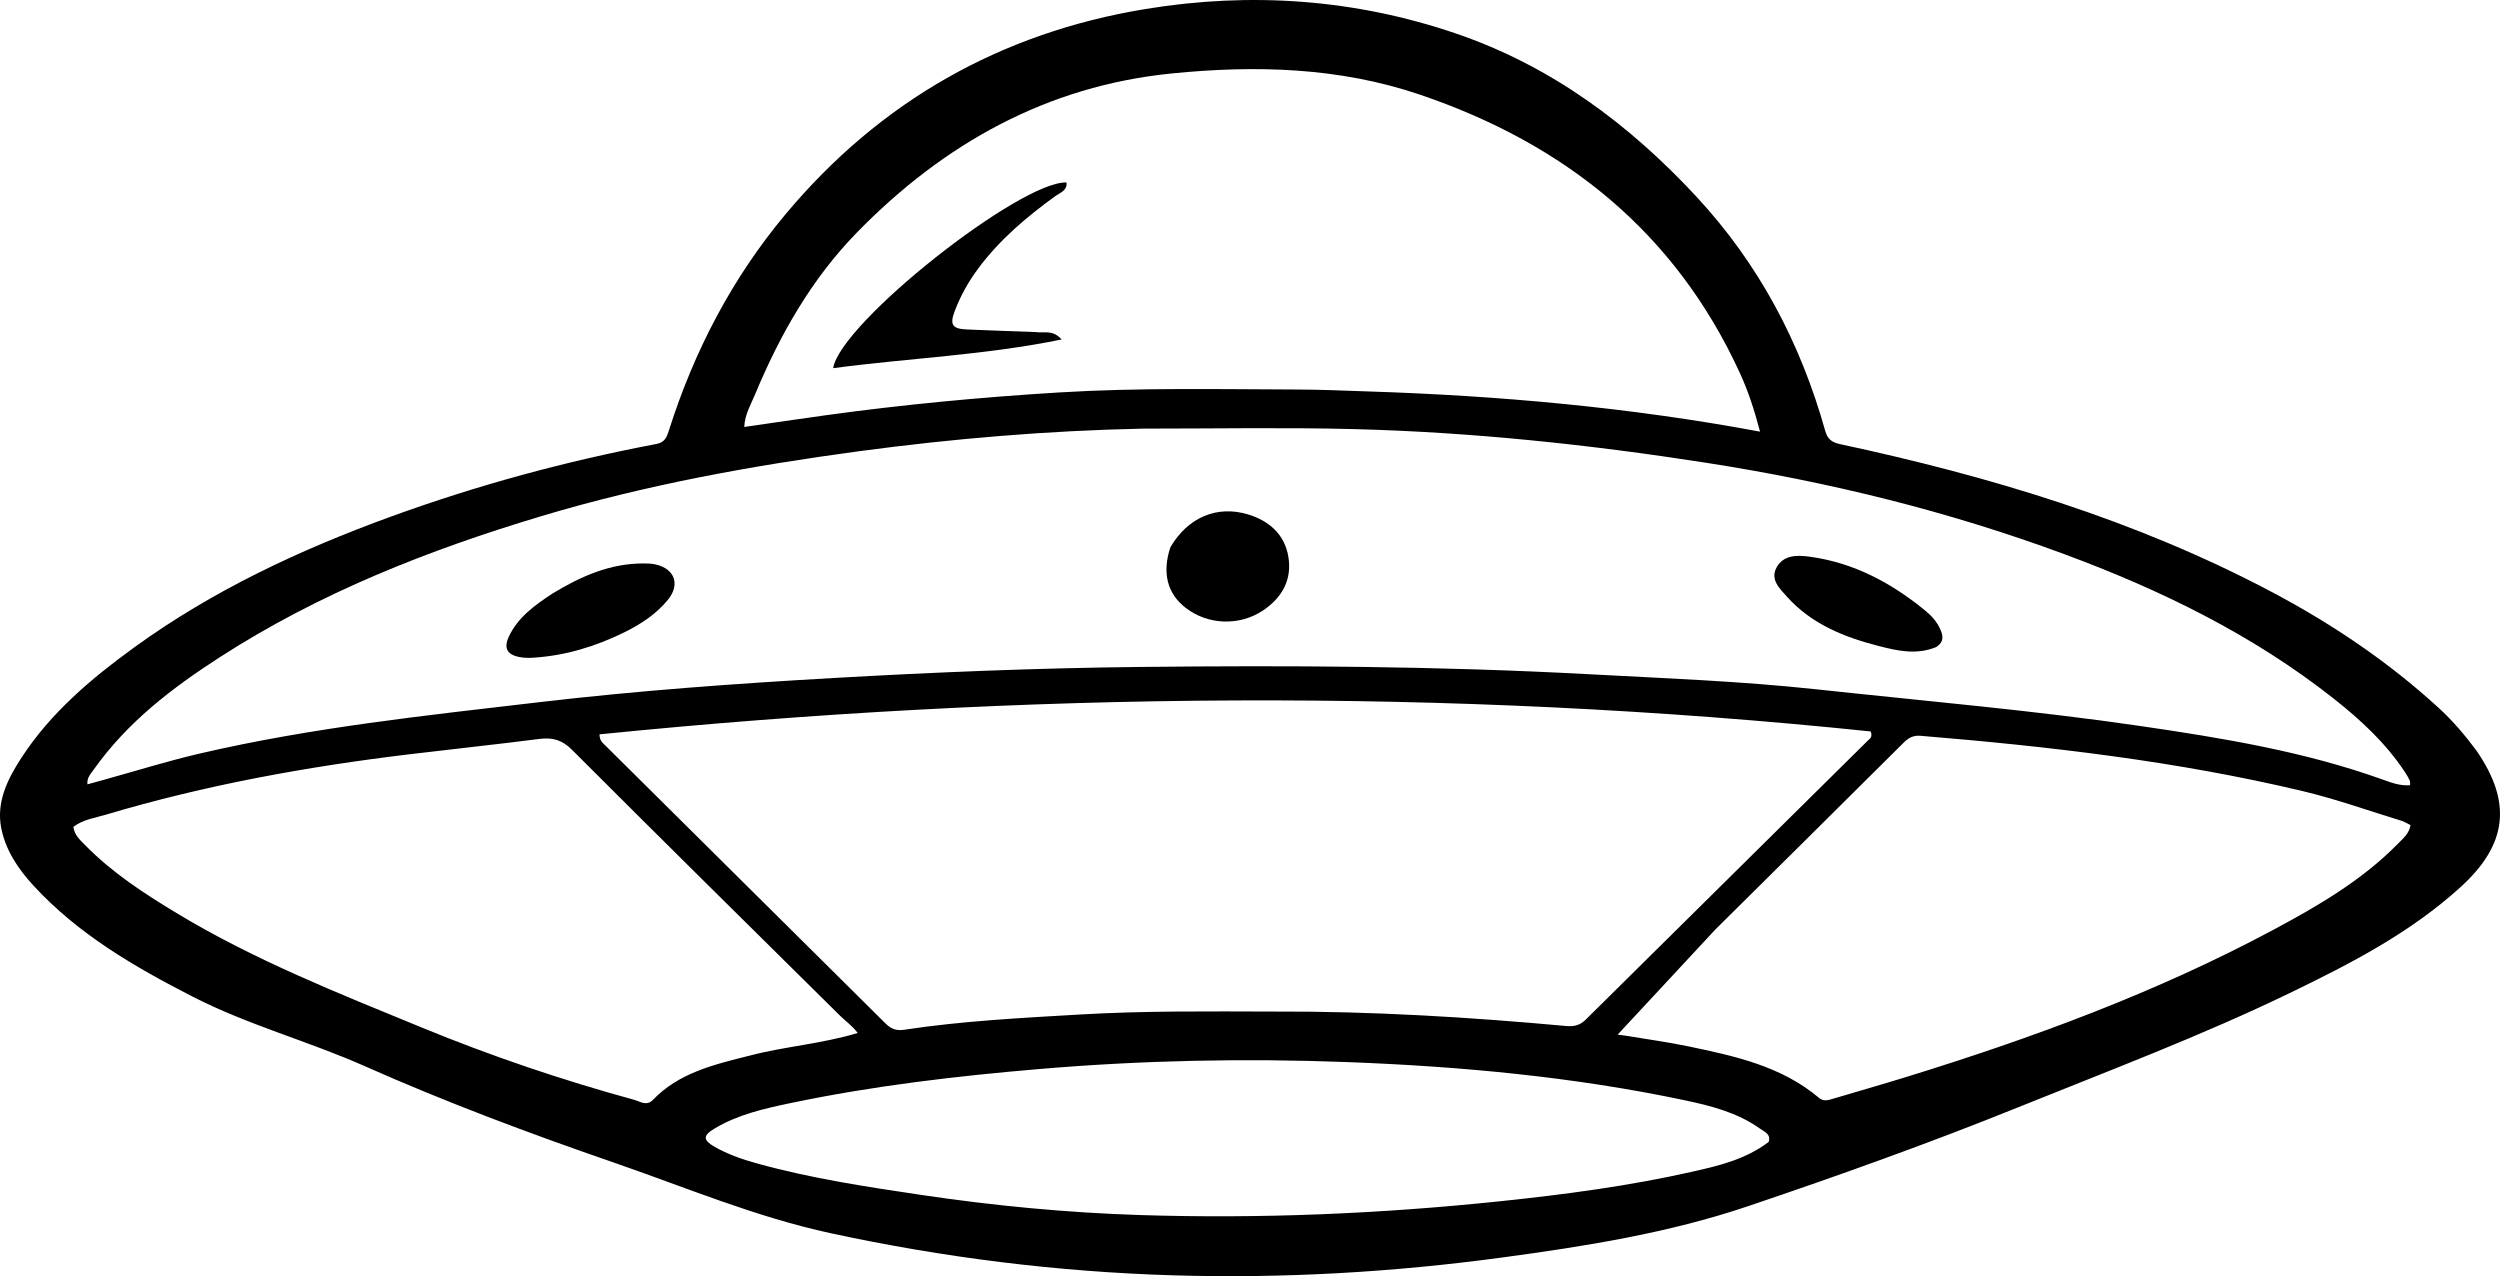 <svg class="uforpc-ufo-icon" xmlns="http://www.w3.org/2000/svg" version="1.1" id="Layer_1" x="0px" y="0px" enable-background="new 0 0 1024 560" viewBox="53.68 37.47 920.27 469.77">
<path class="ufo-hat" fill="transparent" d="M 523.973 184.277 C 464.151 184.2 405.169 185.721 346.668 195.221 C 340.882 196.159 334.979 196.467 329.117 196.83 C 324.205 197.135 322.447 195.324 324.467 190.173 C 341.526 146.655 368.354 111.253 409.248 87.424 C 441.15 68.834 475.702 60.329 512.466 60.841 C 575.508 61.72 628.925 84.335 670.479 132.466 C 685.157 149.47 696.126 168.832 702.773 190.491 C 704.61 196.475 703.265 198.459 696.756 197.761 C 660.235 193.857 623.72 189.758 587.125 186.682 C 566.4 184.939 545.519 185.021 523.973 184.277 M 401.576 166.997 C 409.524 166.259 417.474 165.521 425.422 164.781 C 425.395 163.822 425.366 162.866 425.338 161.906 C 419.717 161.906 414.098 161.938 408.475 161.898 C 403.131 161.854 400.164 158.777 401.979 153.946 C 404.5 147.226 407.549 140.377 411.882 134.739 C 418.636 125.953 426.654 118.136 432.93 111.234 C 423.237 112.023 367.332 158.31 363.792 170.224 C 364.265 170.32 364.751 170.535 365.209 170.488 C 376.883 169.35 388.556 168.186 401.576 166.997 Z"/>
<path class="ufo-top" fill="transparent" d="M 916.386 294.003 C 928.123 303.836 938.447 314.119 944.995 330.067 C 936.848 327.814 930.617 326.102 924.391 324.369 C 877.431 311.295 829.495 303.607 781.009 299.643 C 719.934 294.651 658.857 288.975 597.662 286.333 C 488.463 281.621 379.395 285.754 270.585 296.322 C 211.996 302.012 153.542 308.406 96.752 324.966 C 92.372 326.243 87.96 327.415 81.616 329.177 C 83.212 325.397 83.901 323.05 85.111 321.01 C 96.962 301.024 115.416 288.135 134.363 275.967 C 172.931 251.195 215.494 235.58 259.273 223.214 C 329.949 203.25 402.457 195.927 475.571 193.205 C 524.944 191.367 574.224 192.746 623.345 198.008 C 683.858 204.49 743.833 213.648 801.49 234.389 C 842.327 249.082 881.726 266.357 916.386 294.003 M 511.341 262.591 C 522.858 258.151 528.323 250.21 525.916 241.414 C 523.479 232.506 513.276 227.082 502.293 228.857 C 492.018 230.518 484.875 238.539 485.498 247.72 C 486.22 258.375 496.43 264.639 511.341 262.591 M 731.642 247.781 C 727.129 246.858 722.636 245.395 718.092 245.212 C 715.326 245.1 712.48 246.962 709.669 247.937 C 710.853 250.418 711.448 253.526 713.316 255.278 C 725.198 266.426 739.594 272.569 755.609 274.605 C 758.719 275.001 762.155 272.843 765.44 271.864 C 763.696 268.853 762.683 264.664 760.074 263.045 C 751.274 257.585 741.907 253.036 731.642 247.781 M 248.319 264.57 C 246.79 267.664 245.259 270.759 243.729 273.853 C 247.291 274.815 250.989 276.937 254.393 276.541 C 269.268 274.809 282.707 269.108 294.015 259.19 C 296.269 257.213 297.013 253.511 298.454 250.605 C 295.391 249.611 292.254 247.586 289.277 247.798 C 274.257 248.862 261.027 254.841 248.319 264.57 Z"/>
<path class="ufo-middle-left" fill="transparent" d="M 180.499 315.35 C 204.767 312.495 228.393 309.835 251.998 306.999 C 258.336 306.236 263.344 307.706 268.042 312.416 C 298.661 343.121 329.518 373.589 360.249 404.182 C 363.226 407.145 366.078 410.279 368.636 413.604 C 374.348 421.028 373.892 422.041 364.88 423.532 C 354.618 425.229 344.089 426.011 334.178 428.909 C 323.374 432.064 312.516 436.117 302.871 441.799 C 295.437 446.18 288.984 447.262 281.257 444.5 C 253.046 434.424 224.575 425.023 196.641 414.231 C 162.919 401.2 129.795 386.662 100.107 365.56 C 93.302 360.724 86.975 355.126 80.917 349.365 C 74.822 343.568 75.98 338.612 84.247 336.707 C 116.058 329.374 147.977 322.515 180.499 315.35 Z"/>
<path class="ufo-middle-center" fill="transparent" d="M 289.946 304.217 C 426.501 290.608 562.535 290.334 698.654 300.166 C 713.931 301.268 729.134 303.397 745.97 305.223 C 743.388 309.094 741.98 312.152 739.752 314.394 C 706.186 348.162 672.568 381.878 638.722 415.362 C 636.716 417.345 632.633 418.134 629.575 418.011 C 591.301 416.462 553.033 413.131 514.775 413.297 C 472.605 413.477 430.454 416.918 388.28 418.564 C 384.427 418.716 379.383 417.264 376.725 414.675 C 344.21 382.979 312.011 350.955 279.811 318.935 C 276.614 315.757 273.945 312.052 269.726 307.04 C 277.573 305.939 283.433 305.117 289.946 304.217 Z"/>
<path class="ufo-middle-right" fill="transparent" d="M 942.331 347.7 C 927.495 358.49 913.916 370.446 898.457 379 C 844.292 408.976 786.268 429.596 726.811 446.274 C 723.609 447.174 718.812 446.754 716.256 444.891 C 700.007 433.046 681.326 428.779 662.011 425.94 C 654.933 424.901 647.955 423.171 638.88 421.344 C 648.003 411.252 655.379 402.436 663.44 394.299 C 691.768 365.705 720.256 337.266 748.942 309.031 C 751.437 306.576 755.955 304.552 759.314 304.845 C 808.672 309.121 858.047 313.598 906.162 326.276 C 919.912 329.899 933.346 334.734 948.315 339.451 C 945.751 343.056 944.241 345.182 942.331 347.7 Z"/>
<path class="ufo-bottom" fill="transparent" d="M 593.273 486.113 C 522.295 492.114 452.112 491.588 382.278 481.265 C 358.934 477.815 335.975 471.733 312.851 466.803 C 311.125 466.433 309.11 466.046 307.898 464.937 C 305.457 462.709 301.759 459.957 301.79 457.461 C 301.823 454.977 305.349 451.289 308.114 450.315 C 318.156 446.783 328.369 443.438 338.783 441.316 C 437.083 421.284 536.008 420.357 635.157 433.267 C 657.246 436.142 679.021 441.822 700.702 447.178 C 706.101 448.511 710.573 453.602 715.47 456.967 C 710.752 460.478 706.402 464.735 701.213 467.299 C 695.588 470.079 689.305 472.072 683.096 473.033 C 653.428 477.625 623.689 481.748 593.273 486.113 Z"/>
<path class="ufo-draw" fill="currentColor" d=" M965.288,313.784   C978.563,333.008 976.546,348.453 959.454,363.999   C940.827,380.942 918.779,392.271 896.407,403.087   C863.84,418.832 830.007,431.575 796.5,445.106   C763.749,458.331 730.507,470.209 697.078,481.501   C667.807,491.388 637.312,496.221 606.747,500.355   C566.554,505.791 526.171,508.133 485.648,506.931   C443.129,505.669 401.109,500.425 359.442,491.419   C331.726,485.428 305.842,474.462 279.292,465.298   C248.444,454.652 217.867,443.215 188.011,429.96   C167.163,420.704 144.968,414.784 124.596,404.345   C103.164,393.363 82.444,381.366 65.916,363.374   C60.303,357.265 55.69,350.346 54.121,342.218   C52.275,332.658 56.482,324.229 61.544,316.446   C72.354,299.824 87.246,287.269 103.093,275.778   C132.06,254.774 164.154,239.804 197.606,227.631   C229.428,216.052 262.038,207.204 295.315,200.899   C298.491,200.297 299.167,198.25 299.94,195.819   C309.231,166.606 323.207,139.799 342.867,116.304   C377.589,74.809 421.922,49.566 475.327,40.791   C514.122,34.416 552.487,37.121 589.71,49.834   C624.491,61.713 653.206,82.988 678.101,109.809   C701.157,134.648 716.448,163.627 725.556,196.064   C726.36,198.925 727.804,200.264 730.937,200.937   C785.998,212.764 839.648,228.788 889.702,255.256   C912.031,267.063 932.858,281.068 951.511,298.175   C956.558,302.804 960.986,308.007 965.288,313.784  M474.52,195.247   C439.518,195.981 404.669,198.895 369.999,203.56   C330.521,208.873 291.345,215.969 253.115,227.42   C211.485,239.889 171.271,255.706 134.555,279.415   C116.97,290.77 100.47,303.381 88.213,320.725   C87.14,322.244 85.65,323.639 85.846,326.197   C87.978,325.61 89.724,325.132 91.47,324.649   C103.346,321.368 115.126,317.675 127.115,314.878   C168.392,305.25 210.485,300.841 252.485,295.917   C288.378,291.708 324.417,289.109 360.484,287.05   C397.901,284.913 435.359,283.393 472.834,282.984   C527.98,282.38 583.118,282.665 638.225,285.638   C666.329,287.154 694.487,288.199 722.449,291.228   C762.169,295.53 801.999,298.929 841.558,304.72   C871.751,309.14 901.806,314.048 930.686,324.405   C933.87,325.548 937.181,326.819 940.863,326.517   C940.816,325.732 940.924,325.189 940.732,324.79   C940.231,323.746 939.649,322.732 939.011,321.764   C931.956,311.045 922.651,302.455 912.686,294.597   C882.803,271.028 849.038,254.601 813.562,241.459   C770.791,225.614 726.756,214.83 681.677,207.813   C638.669,201.119 595.495,196.538 552.007,195.424   C526.525,194.771 501.013,195.255 474.52,195.247  M522.5,409.833   C558.499,409.687 594.387,411.872 630.215,415.152   C633.17,415.423 635.319,414.861 637.38,412.82   C671.948,378.604 706.55,344.421 741.122,310.208   C741.867,309.471 743.156,308.859 742.278,306.721   C586.438,290.553 430.401,292.1 274.355,307.786   C274.381,310.17 275.568,310.956 276.48,311.861   C310.894,346.004 345.333,380.122 379.724,414.289   C381.68,416.233 383.687,416.955 386.43,416.54   C408.017,413.271 429.807,412.166 451.561,410.897   C474.846,409.539 498.18,409.774 522.5,409.833  M556.93,181.547   C605.294,183.098 653.392,187.377 701.564,196.36   C699.478,188.402 697.202,181.447 694.155,174.805   C670.349,122.896 629.572,90.372 576.354,72.308   C546.572,62.198 515.746,61.426 484.934,64.516   C439.071,69.115 401.098,90.348 369.221,122.955   C352.463,140.097 340.788,160.63 331.643,182.628   C330.11,186.314 327.877,189.912 327.642,194.633   C337.961,193.15 347.784,191.693 357.62,190.331   C386.161,186.38 414.832,183.682 443.583,181.929   C472.872,180.143 502.206,180.761 531.525,180.856   C539.683,180.883 547.84,181.241 556.93,181.547  M685.12,379.621   C673.149,392.502 661.178,405.382 649.207,418.263   C648.916,418.364 650.447,418.443 651.901,418.687   C659.614,419.982 667.381,421.016 675.031,422.612   C692.177,426.189 709.343,429.861 723.283,441.61   C725.007,443.062 726.671,442.449 728.443,441.921   C737.378,439.258 746.345,436.704 755.254,433.956   C801.808,419.599 847.405,402.818 890.467,379.769   C906.935,370.953 923.081,361.576 936.342,348.082   C938.262,346.128 940.502,344.332 941.026,341.199   C939.741,340.578 938.754,339.936 937.672,339.604   C925.575,335.9 913.615,331.612 901.331,328.686   C855.054,317.662 807.932,312.227 760.604,308.321   C758.024,308.108 756.259,309.027 754.466,310.813   C731.556,333.622 708.579,356.362 685.12,379.621  M329.675,426.046   C342.579,422.651 356.002,421.753 369.407,417.723   C367.443,415.078 364.947,413.375 362.833,411.286   C329.897,378.731 296.947,346.191 264.202,313.445   C260.567,309.81 257.037,308.855 252.2,309.477   C236.356,311.516 220.466,313.186 204.605,315.098   C166.709,319.667 129.24,326.437 92.614,337.37   C88.577,338.575 84.185,339.149 80.679,341.856   C81.117,344.987 83.224,346.735 85.053,348.602   C94.929,358.689 106.663,366.32 118.643,373.561   C147.269,390.862 178.261,403.11 209.07,415.767   C234.518,426.222 260.51,435.031 287.032,442.292   C289.26,442.902 291.702,444.764 294.022,442.351   C303.549,432.443 316.228,429.396 329.675,426.046  M704.756,457.808   C705.626,454.899 703.192,454.103 701.528,452.917   C693.179,446.96 683.431,444.509 673.667,442.45   C632.814,433.835 591.345,430.021 549.736,428.436   C511.948,426.996 474.146,427.777 436.384,430.977   C405.647,433.581 375.097,437.163 344.908,443.479   C335.151,445.52 325.325,447.706 316.613,452.952   C312.388,455.496 312.455,457.164 316.677,459.583   C321.626,462.419 326.986,464.261 332.458,465.773   C352.409,471.286 372.808,474.367 393.251,477.398   C419.811,481.335 446.484,483.881 473.287,484.737   C517.628,486.154 561.884,484.272 605.999,479.648   C629.672,477.167 653.282,474.052 676.533,468.804   C686.259,466.608 696.063,464.374 704.756,457.808  z"/>
<path class="ufo-shine" fill="currentColor" d=" M435.041,159.71   C438.108,160.18 441.128,158.71 444.479,162.432   C416.099,168.246 388.19,169.283 360.366,172.996   C363.034,156.322 429.27,104.076 446.276,104.633   C446.597,107.649 443.944,108.365 442.259,109.583   C431.546,117.332 421.524,125.8 413.613,136.511   C410.135,141.22 407.297,146.319 405.195,151.779   C403.182,157.012 404.176,158.515 409.615,158.75   C417.934,159.109 426.257,159.391 435.041,159.71  z"/>
<path class="ufo-light-left" fill="currentColor" d=" M257.029,255.971   C267.552,249.57 278.263,244.864 290.516,244.875   C292.005,244.876 293.535,244.907 294.975,245.235   C302.127,246.864 304.137,252.665 299.518,258.288   C295.207,263.534 289.63,267.192 283.653,270.154   C272.991,275.438 261.746,278.855 249.795,279.591   C248.156,279.692 246.458,279.636 244.851,279.324   C240.29,278.439 239.023,275.973 241.018,271.755   C244.36,264.685 250.443,260.309 257.029,255.971  z"/>
<path class="ufo-light-center" fill="currentColor" d=" M484.531,238.878   C491.003,227.888 501.698,223.374 513.1,226.832   C520.791,229.164 526.459,234.103 527.897,242.179   C529.412,250.682 525.744,257.423 518.586,262.197   C509.907,267.984 498.304,267.557 490.093,261.197   C483.379,255.996 481.367,248.275 484.531,238.878  z"/>
<path class="ufo-light-right" fill="currentColor" d=" M766.316,275.707   C759.023,278.623 752.127,277.026 745.369,275.3   C732.651,272.053 720.628,267.278 711.555,257.207   C708.814,254.165 705.172,250.809 707.677,246.305   C710.2,241.771 715.068,241.758 719.684,242.373   C736.047,244.554 749.961,252.051 762.529,262.36   C764.713,264.152 766.633,266.309 767.828,268.928   C768.92,271.322 769.495,273.749 766.316,275.707  z"/>
</svg>